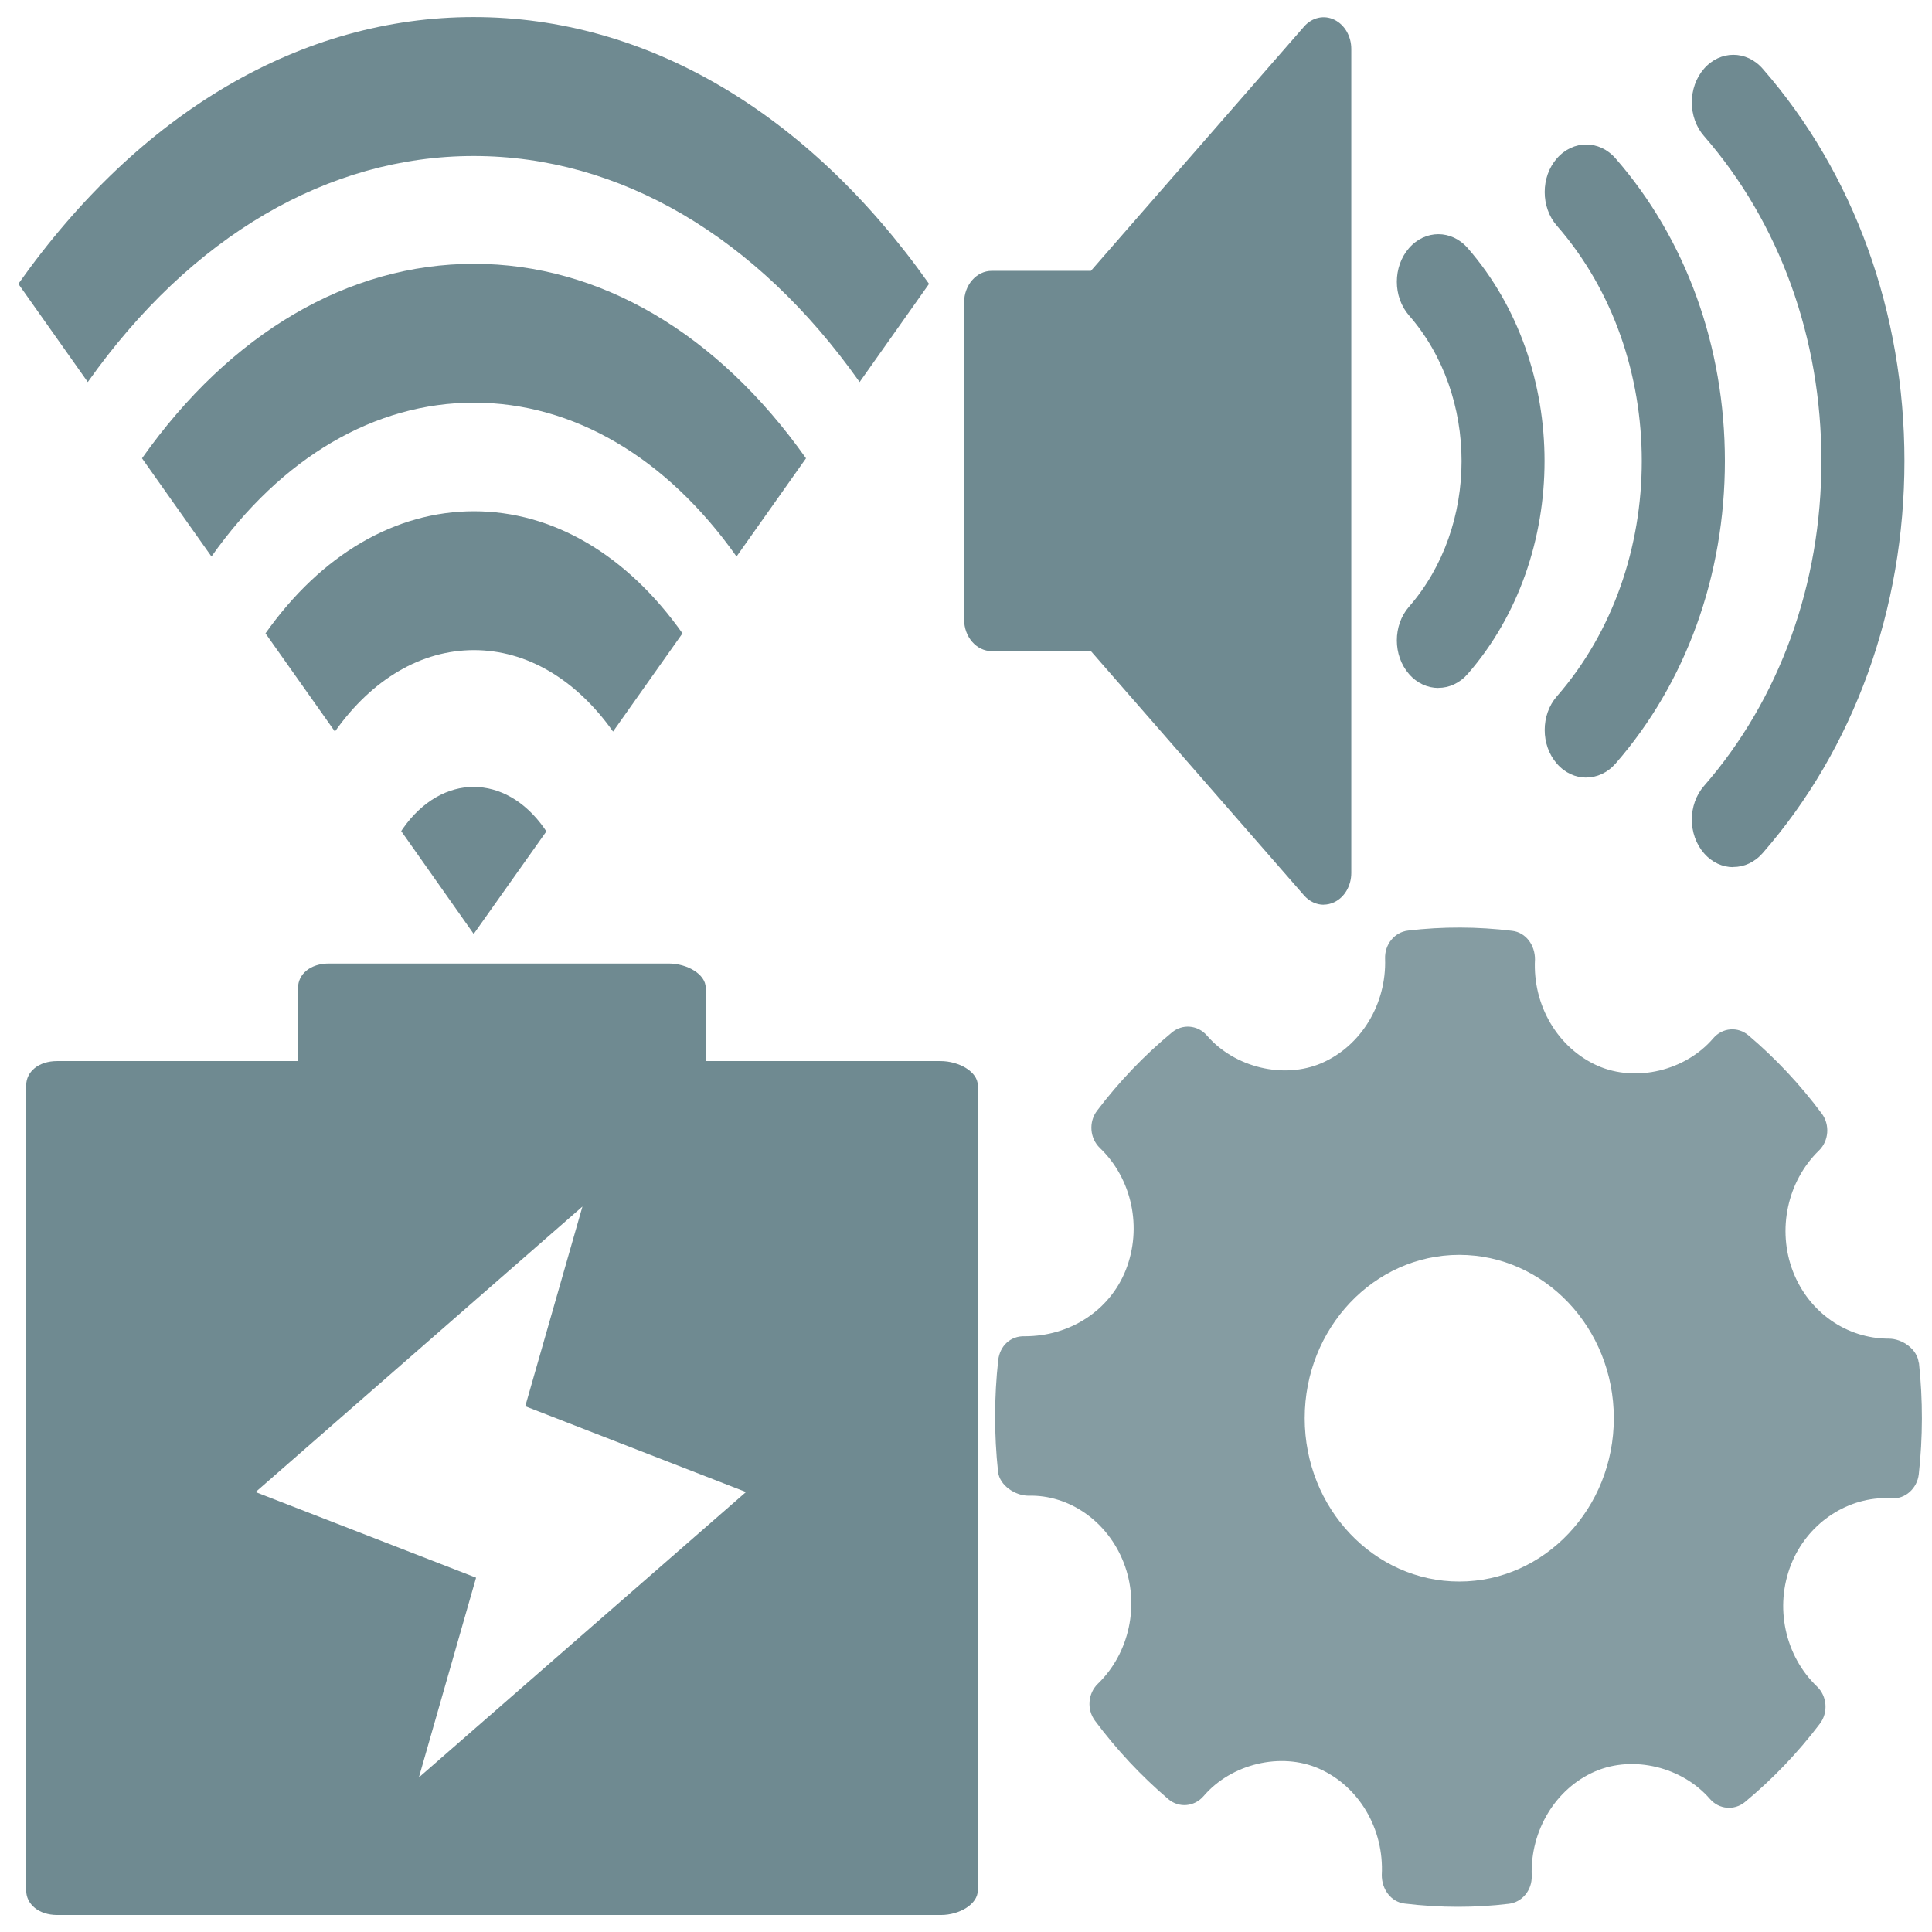 <?xml version="1.0" encoding="UTF-8" standalone="no"?>
<svg
   xmlns:dc="http://purl.org/dc/elements/1.1/"
   xmlns:cc="http://creativecommons.org/ns#"
   xmlns:rdf="http://www.w3.org/1999/02/22-rdf-syntax-ns#"
   xmlns:svg="http://www.w3.org/2000/svg"
   xmlns="http://www.w3.org/2000/svg"
   xmlns:sodipodi="http://sodipodi.sourceforge.net/DTD/sodipodi-0.dtd"
   xmlns:inkscape="http://www.inkscape.org/namespaces/inkscape"
   viewBox="0 0 48 48"
   id="svg2"
   version="1.1"
   inkscape:version="0.91 r13725"
   sodipodi:docname="org.kde.plasma.systemtray.svg">
  <sodipodi:namedview
     pagecolor="#ffffff"
     bordercolor="#666666"
     borderopacity="1"
     objecttolerance="10"
     gridtolerance="10"
     guidetolerance="10"
     inkscape:pageopacity="0"
     inkscape:pageshadow="2"
     inkscape:window-width="1280"
     inkscape:window-height="694"
     id="namedview39"
     showgrid="false"
     inkscape:zoom="6.9532167"
     inkscape:cx="5.3975977"
     inkscape:cy="26.919004"
     inkscape:window-x="0"
     inkscape:window-y="0"
     inkscape:window-maximized="1"
     inkscape:current-layer="svg2" />
  <defs
     id="defs4">
    <linearGradient
       id="0"
       y1="542.8"
       x2="0"
       y2="507.8"
       gradientUnits="userSpaceOnUse"
       gradientTransform="matrix(1.091,0,0,1.065,-421.71,-535.057)">
      <stop
         stop-color="#566069"
         id="stop7" />
      <stop
         offset="1"
         stop-color="#6c7884"
         id="stop9" />
    </linearGradient>
  </defs>
  <g
     id="g4158"
     style="fill:#6f8a91">
    <path
       d="m 47.67,33.858 c -0.036,-0.342 -0.413,-0.599 -0.739,-0.599 -1.055,0 -1.991,-0.655 -2.384,-1.667 -0.401,-1.036 -0.142,-2.245 0.644,-3.007 0.247,-0.24 0.277,-0.64 0.071,-0.918 -0.541,-0.726 -1.154,-1.378 -1.823,-1.945 -0.263,-0.223 -0.648,-0.193 -0.875,0.075 -0.687,0.803 -1.918,1.102 -2.872,0.681 -0.99,-0.441 -1.616,-1.502 -1.556,-2.641 0.002,-0.357 -0.227,-0.67 -0.565,-0.711 -0.861,-0.105 -1.728,-0.109 -2.59,-0.006 -0.334,0.039 -0.581,0.342 -0.569,0.696 0.038,1.128 -0.595,2.17 -1.576,2.596 -0.942,0.407 -2.165,0.111 -2.85,-0.685 -0.227,-0.261 -0.606,-0.295 -0.869,-0.077 -0.691,0.571 -1.317,1.226 -1.861,1.945 -0.213,0.28 -0.18,0.685 0.069,0.925 0.802,0.766 1.059,1.986 0.644,3.035 -0.397,0.999 -1.379,1.644 -2.505,1.644 -0.365,-0.013 -0.626,0.246 -0.664,0.597 -0.101,0.914 -0.103,1.845 -0.004,2.767 0.036,0.342 0.425,0.597 0.755,0.597 1.003,-0.028 1.965,0.629 2.368,1.667 0.403,1.036 0.144,2.245 -0.644,3.007 -0.247,0.24 -0.277,0.638 -0.071,0.916 0.535,0.719 1.148,1.374 1.821,1.948 0.263,0.225 0.648,0.193 0.877,-0.073 0.689,-0.805 1.922,-1.102 2.87,-0.683 0.994,0.439 1.618,1.5 1.558,2.641 -0.002,0.357 0.229,0.67 0.565,0.711 0.44,0.053 0.883,0.081 1.327,0.081 0.421,0 0.843,-0.024 1.264,-0.075 0.334,-0.039 0.581,-0.342 0.569,-0.696 -0.038,-1.128 0.595,-2.17 1.576,-2.594 0.948,-0.409 2.165,-0.109 2.852,0.685 0.227,0.261 0.604,0.293 0.869,0.077 0.689,-0.571 1.314,-1.224 1.861,-1.945 0.213,-0.278 0.182,-0.685 -0.069,-0.925 -0.802,-0.766 -1.061,-1.986 -0.644,-3.035 0.391,-0.987 1.337,-1.648 2.356,-1.648 l 0.142,0.004 c 0.33,0.028 0.634,-0.24 0.674,-0.597 0.101,-0.914 0.103,-1.845 0.004,-2.767 m -11.421,5.434 c -2.117,0 -3.84,-1.819 -3.84,-4.058 0,-2.237 1.722,-4.058 3.84,-4.058 2.117,0 3.84,1.819 3.84,4.058 0,2.237 -1.722,4.058 -3.84,4.058"
       id="path15"
       inkscape:connector-curvature="0"
       style="fill:#6f8a91;fill-opacity:0.847;fill-rule:evenodd;stroke-width:1.317" />
    <g
       transform="matrix(1,0,0,1.153,0,-0.065)"
       id="g4152"
       style="fill:#6f8a91">
      <path
         style="fill:#6f8a91"
         d="m 11.769,0.424 c -4.274,0 -8.291,2.042 -11.313,5.749 L 2.181,8.289 c 2.561,-3.141 5.973,-4.871 9.588,-4.871 3.622,0 7.027,1.73 9.588,4.871 L 23.082,6.173 C 20.06,2.466 16.043,0.424 11.769,0.424"
         id="path19"
         inkscape:connector-curvature="0" />
      <path
         style="fill:#6f8a91"
         d="M 3.528,9.932 5.254,12.048 C 6.995,9.912 9.312,8.733 11.776,8.733 c 2.465,0 4.78,1.177 6.523,3.315 L 20.025,9.932 C 17.822,7.23 14.893,5.741 11.776,5.741 c -3.117,0 -6.045,1.489 -8.248,4.191"
         id="path21"
         inkscape:connector-curvature="0" />
      <path
         style="fill:#6f8a91"
         d="m 6.596,13.704 1.725,2.116 c 0.923,-1.132 2.15,-1.755 3.455,-1.755 1.305,0 2.531,0.624 3.455,1.755 l 1.725,-2.116 c -1.384,-1.697 -3.223,-2.631 -5.18,-2.631 -1.957,0 -3.797,0.934 -5.18,2.631"
         id="path23"
         inkscape:connector-curvature="0" />
      <path
         style="fill:#6f8a91"
         d="m 11.769,17.012 c -0.634,0 -1.269,0.297 -1.752,0.89 -0.016,0.02 -0.033,0.042 -0.049,0.063 l 1.801,2.216 1.805,-2.209 c -0.018,-0.024 -0.035,-0.047 -0.053,-0.069 -0.483,-0.593 -1.118,-0.89 -1.752,-0.89"
         id="path25"
         inkscape:connector-curvature="0" />
    </g>
    <path
       inkscape:connector-curvature="0"
       id="path27"
       d="m 8.173,23.938 c -0.466,0 -0.768,0.269 -0.768,0.603 l 0,1.821 -5.986,0 c -0.466,0 -0.768,0.269 -0.768,0.603 l 0,16.368 0,3.637 c 0,0.334 0.305,0.608 0.771,0.608 l 21.955,0 c 0.466,0 0.916,-0.273 0.916,-0.608 l 0,-3.637 0,-16.368 c 0,-0.334 -0.463,-0.603 -0.928,-0.603 l -5.832,0 0,-1.821 c 0,-0.334 -0.457,-0.603 -0.922,-0.603 l -8.444,0 m 6.304,6.037 -1.421,4.963 5.484,2.131 -8.127,7.091 1.421,-4.963 -5.478,-2.127 8.121,-7.094"
       style="fill:#6f8a91" />
    <g
       transform="matrix(1.766,0,0,2.024,-45.979,-27.598)"
       id="g29"
       style="fill:#6f8a91">
      <path
         style="fill:#6f8a91"
         d="m 50.42,24.28 c -0.149,0 -0.299,-0.057 -0.412,-0.171 -0.228,-0.228 -0.228,-0.598 0,-0.826 1.065,-1.065 1.652,-2.482 1.652,-3.989 0,-1.507 -0.587,-2.923 -1.652,-3.989 -0.228,-0.228 -0.228,-0.598 0,-0.826 0.228,-0.228 0.598,-0.228 0.826,0 1.286,1.286 1.994,2.996 1.994,4.814 0,1.818 -0.708,3.528 -1.994,4.814 -0.114,0.114 -0.263,0.171 -0.412,0.171 z"
         id="path31"
         inkscape:connector-curvature="0" />
      <path
         style="fill:#6f8a91"
         d="m 48.35,23.18 c -0.149,0 -0.299,-0.057 -0.412,-0.171 -0.228,-0.228 -0.228,-0.598 0,-0.826 1.593,-1.593 1.593,-4.185 0,-5.777 -0.228,-0.228 -0.228,-0.598 0,-0.826 0.228,-0.228 0.598,-0.228 0.826,0 0.992,0.992 1.538,2.311 1.538,3.714 0,1.403 -0.546,2.722 -1.538,3.714 -0.114,0.114 -0.263,0.171 -0.412,0.171"
         id="path33"
         inkscape:connector-curvature="0" />
      <path
         style="fill:#6f8a91"
         d="m 46.27,22.08 c -0.149,0 -0.299,-0.057 -0.412,-0.171 -0.228,-0.228 -0.228,-0.598 0,-0.826 0.986,-0.986 0.986,-2.59 0,-3.576 -0.228,-0.228 -0.228,-0.598 0,-0.826 0.228,-0.228 0.598,-0.228 0.826,0 1.441,1.441 1.441,3.785 0,5.227 -0.114,0.114 -0.263,0.171 -0.412,0.171"
         id="path35"
         inkscape:connector-curvature="0" />
      <path
         style="fill:#6f8a91"
         d="m 44.657,24.741 c -0.101,0 -0.201,-0.04 -0.275,-0.114 l -2.999,-2.999 -1.395,0 c -0.215,0 -0.389,-0.174 -0.389,-0.389 l 0,-3.89 c 0,-0.215 0.174,-0.389 0.389,-0.389 l 1.395,0 2.999,-2.999 c 0.111,-0.111 0.279,-0.145 0.424,-0.084 0.146,0.061 0.24,0.202 0.24,0.359 l 0,10.115 c 0,0.157 -0.095,0.3 -0.24,0.359 -0.048,0.02 -0.099,0.03 -0.149,0.03"
         id="path37"
         inkscape:connector-curvature="0" />
    </g>
  </g>
</svg>
